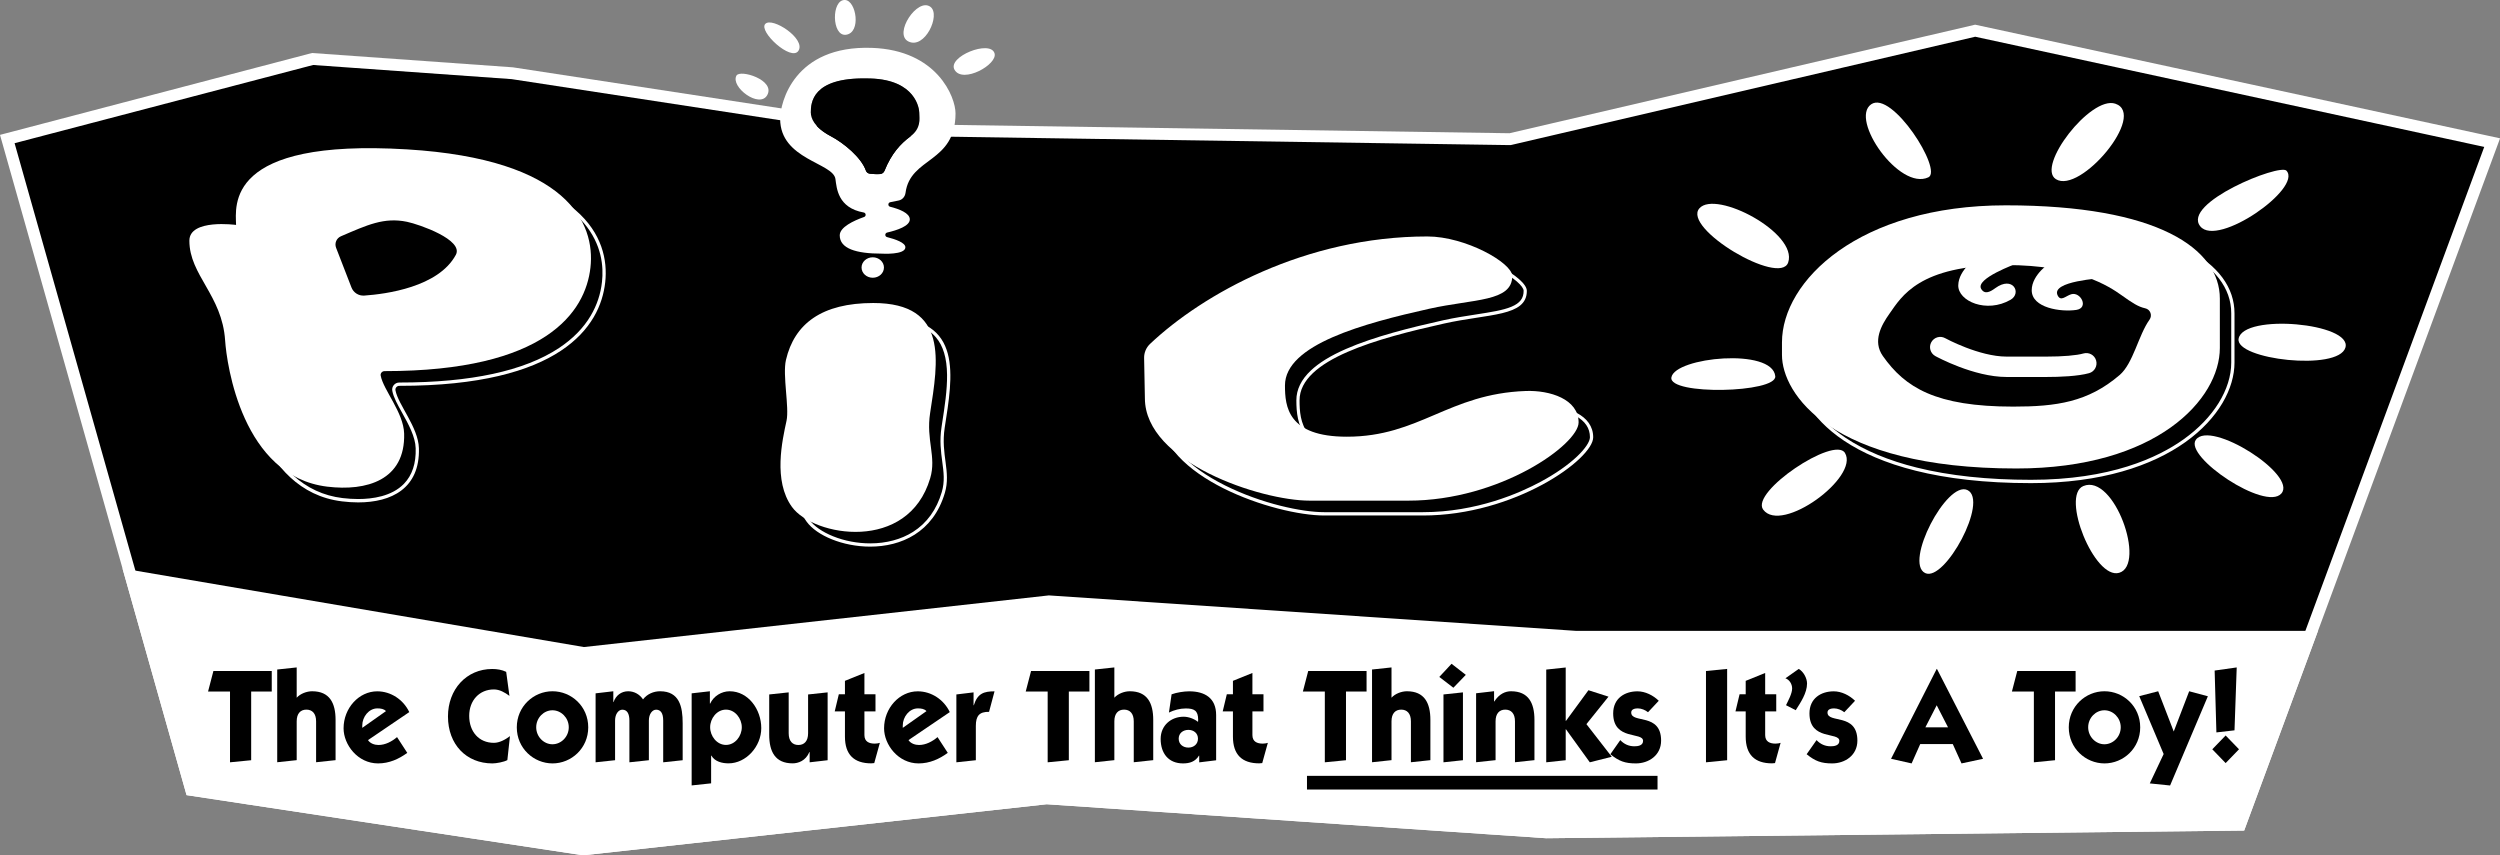 <?xml version="1.0" encoding="utf-8"?>
<!-- Generator: Adobe Illustrator 26.0.3, SVG Export Plug-In . SVG Version: 6.00 Build 0)  -->
<svg version="1.1" xmlns="http://www.w3.org/2000/svg" xmlns:xlink="http://www.w3.org/1999/xlink" x="0px" y="0px"
	 viewBox="0 0 3839 1313.4" style="enable-background:new 0 0 3839 1313.4;" xml:space="preserve">
<rect x="0" y="0" width="3839" height="1313.4" fill="#808080" stroke="none"/>
<style type="text/css">
	.st0{fill:none;stroke:#221F1F;stroke-width:2.206;stroke-miterlimit:10;}
	.st1{fill:#FFFFFF;}
	.st2{fill:none;stroke:#221F1F;stroke-width:2.233;stroke-miterlimit:10;}
	.st3{stroke:#FFFFFF;stroke-width:5.061;stroke-miterlimit:10;}
	.st4{stroke:#FFFFFF;stroke-width:5;stroke-miterlimit:10;}
	.st5{fill:none;stroke:#221F1F;stroke-width:2.558;stroke-miterlimit:10;}
	.st6{fill:none;stroke:#221F1F;stroke-width:2.18;stroke-miterlimit:10;}
	.st7{stroke:#FFFFFF;stroke-width:4.94;stroke-miterlimit:10;}
</style>
<g id="Layer_1">
	<g>
		<g>
			<g>
				<polygon points="293.6,1212.9 11.2,213.5 480,90.6 786.7,112.5 1354,199.3 2319,213.7 3033,47.2 3826.9,219 3439.8,1266.5 
					2374.6,1278.2 1607.1,1225.9 895.5,1304.3 				"/>
				<path class="st1" d="M3033.1,56.4l781.7,169.2l-381.4,1031.9l-1058.5,11.6l-766.3-52.1l-1.6-0.1l-1.6,0.2l-709.6,78.1l-595-90.3
					L22.4,219.9L480.8,99.8l304.8,21.7l566.4,86.7l1.2,0.2l1.2,0l963.2,14.4l2.2,0l2.2-0.5L3033.1,56.4 M3033,37.9l-715,166.7
					l-963.2-14.4l-567.1-86.8l-308.6-22L0,207.1L286.5,1221l608.9,92.4l712-78.4l767.1,52.2l1071.7-11.8l392.9-1063L3033,37.9
					L3033,37.9z"/>
			</g>
			<ellipse class="st1" cx="1340.2" cy="410.8" rx="17.2" ry="15.7"/>
			<path class="st1" d="M1338.7,73.5c-119.5-4-140.7,84.2-140.7,109c0,62.7,81.5,67.3,84.9,92.4c1.9,13.8,3.5,44.3,43.4,51.4
				c3.6,0.6,4.1,5.7,0.6,6.9c-16.1,5.7-37.4,15.6-37.4,28.2c0,20.2,24.8,28.1,64.6,28.1c0,0,36.2,2.3,36.2-9.8
				c0-7-15.2-12.3-28.1-15.6c-3.7-0.9-3.6-6.1,0.1-7c15.3-3.5,34.8-10,34.8-20.2c0-9.8-16.6-16-30.2-19.4c-3.7-0.9-3.6-6.2,0.2-7
				l12.9-2.6c5.6-1.1,9.7-5.9,10.5-11.6c7.2-55.7,76.8-45.2,76.8-122.3C1467.3,149.2,1439.2,76.9,1338.7,73.5z M1397.6,209.8
				c-14.7,11-28.7,25.8-39.4,52.6c-1.1,2.7-3.6,4.6-6.5,4.9c-5,0.4-11.5-0.1-15.8-0.5c-2.8-0.3-5.3-2-6.2-4.7
				c-7.1-20.4-34.3-42.6-53.7-52.8c-26.4-13.9-30.9-28.5-30.9-36.3c0-14.6,1.5-53.9,85.8-52.5c2,0,4.1,0,6.2,0.1
				c69.1,2.3,74.5,46.5,74.5,52.6C1411.6,183,1415,196.9,1397.6,209.8z"/>
			<path class="st1" d="M1297.7,0c-21.3-1.2-20.7,56.1,1.3,53.4C1322.9,50.3,1314.9,1,1297.7,0z"/>
			<path class="st1" d="M1175.1,36.8c-10.5,11.5,39.8,58,50.9,41.3C1238.1,59.7,1185.6,25.3,1175.1,36.8z"/>
			<path class="st1" d="M1130.9,116.1c-9.6,17.4,35.5,51.2,47.3,29.9C1191,122.8,1136.4,106.1,1130.9,116.1z"/>
			<path class="st1" d="M1428.9,10.6c-19.9-15.2-57.3,41.3-34.1,53C1420.1,76.4,1444.9,22.8,1428.9,10.6z"/>
			<path class="st1" d="M1527.2,81.8c-6.6-21.2-73,5.3-61.4,25.4C1478.4,129.1,1532.5,98.9,1527.2,81.8z"/>
			<polygon class="st1" points="2420.8,968.8 1610.6,914.3 896.7,993.6 188.1,872.9 286.5,1221 895.3,1313.4 1607.3,1235 
				2374.4,1287.2 3446.1,1275.4 3559.4,968.8 			"/>
			<g>
				<path d="M319.5,1061.9l8.2-31.5h89.6v31.5h-31.6v105.5l-32.5,3.2v-108.7H319.5z"/>
				<path d="M455.6,1071.4c5.7-6.3,15.5-9.9,23.7-9.9c27,0,36,18.2,36,44v61.8l-29.9,3.2v-62.8c0-12.1-5.9-18-14.9-18
					s-14.9,5.9-14.9,18v59.6l-29.9,3.2v-142.4l29.9-3.2V1071.4z"/>
				<path d="M565.1,1136.5c3.4,5.3,10.3,7.5,16.1,7.5c10.5,0,20.5-5.3,28.5-12.1l15.7,24.2c-13,9.5-27.8,16.2-44.8,16.2
					c-31.4,0-53-28.9-53-53.9c0-30.9,23.4-56.8,51.7-56.8c20.7,0,40,12.5,49.2,31.9L565.1,1136.5z M592.7,1092
					c-3.1-3.4-8-4.2-13.2-4.2c-13,0-23.2,12.9-23.2,26.3v3.6L592.7,1092z"/>
				<path d="M782.3,1068.6c-7.1-5.3-15.1-9.9-23.9-9.9c-22.2,0-37.9,16.8-37.9,40.6c0,24,14.7,41.4,37.9,41.4
					c8.8,0,17.8-5.1,24.7-10.3l-4,36.8c-5.4,3-17,5.1-23,5.1c-40,0-68.2-29.1-68.2-72.1c0-41.4,28.1-72.9,68-72.9
					c7.3,0,14.9,1.2,21.4,4.4L782.3,1068.6z"/>
				<path d="M793.6,1116.9c0-32.1,25.8-55.4,54.8-55.4c29.1,0,54.9,23.2,54.9,55.4c0,32.1-25.8,55.4-54.9,55.4
					C819.4,1172.2,793.6,1149,793.6,1116.9z M848.3,1142.9c13.4,0,25.1-11.5,25.1-26.1s-11.7-26.1-25.1-26.1
					c-13.2,0-24.9,11.5-24.9,26.1S835.1,1142.9,848.3,1142.9z"/>
				<path d="M914.6,1064.7l27.2-3.2v16.6h0.4c3.3-9.9,11.7-16.6,22.4-16.6c9.2,0,17.6,4.6,22.8,12.5c6.3-8.3,16.3-12.5,26.2-12.5
					c29.9,0,34.7,24,34.7,49.1v56.8l-29.9,3.2v-64.2c0-11.7-4.2-16.6-10.9-16.6c-5.7,0-11.1,6.5-11.1,16.6v61l-29.9,3.2v-64.2
					c0-10.1-3.3-16.6-10.9-16.6c-5.7,0-11.1,6.5-11.1,16.6v61l-29.9,3.2V1064.7z"/>
				<path d="M1092,1202.9l-29.9,3.2v-141.4l28-3.2v19h0.4c5.4-11.7,17.6-19,29.9-19c28.7,0,48.6,27.9,48.6,56.6
					c0,28.3-23.4,54.1-50.2,54.1c-9.8,0-21.1-2.6-26.4-11.9h-0.4V1202.9z M1114.8,1143.9c14,0,24.3-13.5,24.3-27.1
					c0-13.5-10.3-27.1-24.3-27.1c-14,0-24.3,13.5-24.3,27.1C1090.5,1130.4,1100.8,1143.9,1114.8,1143.9z"/>
				<path d="M1241,1066.4l29.9-3.2v104.2l-27.6,3.2v-15.8h-0.4c-5.7,13.7-17.4,17.4-25.7,17.4c-27,0-36-18.2-36-44v-61.8l29.9-3.2
					v62.8c0,12.1,5.9,18,14.9,18s14.9-5.9,14.9-18V1066.4z"/>
				<path d="M1281.8,1092.4l6.3-26.3h9.4v-20.6l29.9-12.1v32.7h17v26.3h-17v36.4c0,10.3,7.5,13.1,15.9,13.1c2.7,0,6.5-0.6,7.8-1.2
					l-8.6,31.1c-1.3,0.2-3.1,0.4-4.6,0.4c-26.4,0-40.4-13.3-40.4-41v-38.8H1281.8z"/>
				<path d="M1395.1,1136.5c3.4,5.3,10.3,7.5,16.1,7.5c10.5,0,20.5-5.3,28.5-12.1l15.7,24.2c-13,9.5-27.8,16.2-44.8,16.2
					c-31.4,0-53-28.9-53-53.9c0-30.9,23.4-56.8,51.7-56.8c20.7,0,40,12.5,49.2,31.9L1395.1,1136.5z M1422.7,1092
					c-3.1-3.4-8-4.2-13.2-4.2c-13,0-23.2,12.9-23.2,26.3v3.6L1422.7,1092z"/>
				<path d="M1468.6,1066.4l26.4-3.2v19.8h0.4c5.7-18.2,15.5-21.4,31.8-21.4l-8.4,31.5c-14.9-0.2-20.3,6.1-20.3,21.6v52.7l-29.9,3.2
					V1066.4z"/>
				<path d="M1575.1,1061.9l8.2-31.5h89.6v31.5h-31.6v105.5l-32.5,3.2v-108.7H1575.1z"/>
				<path d="M1711.2,1071.4c5.7-6.3,15.5-9.9,23.7-9.9c27,0,36,18.2,36,44v61.8l-29.9,3.2v-62.8c0-12.1-5.9-18-14.9-18
					s-14.9,5.9-14.9,18v59.6l-29.9,3.2v-142.4l29.9-3.2V1071.4z"/>
				<path d="M1799.1,1066.2c7.7-2.8,18.8-4.6,27-4.6c24.5,0,41.4,10.7,41.4,36.4v69.5l-26,3.2v-10.3h-0.4
					c-5.7,9.3-14.4,11.9-24.5,11.9c-22.2,0-34.3-15.4-34.3-37.6c0-21,16.3-34.1,35.2-34.1c7.5,0,15.9,3,22.2,7.9
					c0.2-1,0.2-2,0.2-3.2c0-14.3-6.3-17.4-19.1-17.4c-8.8,0-17.8,2.4-25.8,6.3L1799.1,1066.2z M1824.9,1148c8,0,14.7-5.1,14.7-13.7
					c0-8.5-6.7-13.5-14.7-13.5c-8.2,0-14.9,5.1-14.9,13.5C1810,1142.9,1816.7,1148,1824.9,1148z"/>
				<path d="M1877.6,1092.4l6.3-26.3h9.4v-20.6l29.9-12.1v32.7h17v26.3h-17v36.4c0,10.3,7.5,13.1,15.9,13.1c2.7,0,6.5-0.6,7.8-1.2
					l-8.6,31.1c-1.3,0.2-3.1,0.4-4.6,0.4c-26.4,0-40.4-13.3-40.4-41v-38.8H1877.6z"/>
				<path d="M2000.7,1061.9l8.2-31.5h89.6v31.5h-31.6v105.5l-32.5,3.2v-108.7H2000.7z"/>
				<path d="M2136.8,1071.4c5.7-6.3,15.5-9.9,23.7-9.9c27,0,36,18.2,36,44v61.8l-29.9,3.2v-62.8c0-12.1-5.9-18-14.9-18
					s-14.9,5.9-14.9,18v59.6l-29.9,3.2v-142.4l29.9-3.2V1071.4z"/>
				<path d="M2250.9,1036.3l-19.1,19.8l-21.6-16.6l18.8-20.2L2250.9,1036.3z M2246.5,1167.4l-29.9,3.2v-104.2l29.9-3.2V1167.4z"/>
				<path d="M2294.2,1077.3h0.4c7.7-12.1,17.4-15.8,25.7-15.8c27,0,36,18.2,36,44v61.8l-29.9,3.2v-62.8c0-12.1-5.9-18-14.9-18
					s-14.9,5.9-14.9,18v59.6l-29.9,3.2v-105.9l27.6-3.2V1077.3z"/>
				<path d="M2374.4,1028.2l29.9-3.2v82h0.4l34.5-47.1l30.8,9.9l-33.9,42.2l38.9,50.1l-33.7,8.5l-36.6-50.7h-0.4v47.5l-29.9,3.2
					V1028.2z"/>
				<path d="M2488.1,1136.5c5.9,6.3,13.2,9.5,21.6,9.5c5,0,13.4-0.8,13.4-8.3c0-14.3-45.9,0-45.9-42.2c0-23.2,17.8-33.9,37.3-33.9
					c11.9,0,24.1,6.1,32.7,14.5l-16.5,17.6c-4.2-3.4-10.1-5.9-15.7-5.9c-3.6,0-10.1,0.8-10.1,6.3c0,17.4,45.9,0,45.9,43.2
					c0,22.8-19.3,35-38.7,35c-16.7,0-26-3.4-39.2-14.1L2488.1,1136.5z"/>
				<path d="M2652.2,1027.2v140.2l-32.5,3.2v-140.2L2652.2,1027.2z"/>
				<path d="M2665,1092.4l6.3-26.3h9.4v-20.6l29.9-12.1v32.7h17v26.3h-17v36.4c0,10.3,7.5,13.1,15.9,13.1c2.7,0,6.5-0.6,7.8-1.2
					l-8.6,31.1c-1.3,0.2-3.1,0.4-4.6,0.4c-26.4,0-40.4-13.3-40.4-41v-38.8H2665z"/>
				<path d="M2762.1,1027.2c7.1,3.8,12.8,14.1,12.8,22.4c0,14.7-10,29.3-17.4,41l-14.9-7.7c3.4-7.1,9.4-17.8,9.4-25.7
					c0-6.9-4.2-13.5-10.3-15.6L2762.1,1027.2z"/>
				<path d="M2789.5,1136.5c5.9,6.3,13.2,9.5,21.6,9.5c5,0,13.4-0.8,13.4-8.3c0-14.3-45.9,0-45.9-42.2c0-23.2,17.8-33.9,37.3-33.9
					c11.9,0,24.1,6.1,32.7,14.5l-16.5,17.6c-4.2-3.4-10.1-5.9-15.7-5.9c-3.6,0-10.1,0.8-10.1,6.3c0,17.4,45.9,0,45.9,43.2
					c0,22.8-19.3,35-38.7,35c-16.7,0-26-3.4-39.2-14.1L2789.5,1136.5z"/>
				<path d="M2974.4,1027.2l70.8,138l-33.1,7.1l-13.4-29.7h-50l-13.2,29.7l-31.6-7.1l70.1-138H2974.4z M2956.6,1116.9h34.8
					l-17.4-33.9L2956.6,1116.9z"/>
				<path d="M3089.5,1061.9l8.2-31.5h89.6v31.5h-31.6v105.5l-32.5,3.2v-108.7H3089.5z"/>
				<path d="M3176.8,1116.9c0-32.1,25.8-55.4,54.8-55.4c29.1,0,54.9,23.2,54.9,55.4c0,32.1-25.8,55.4-54.9,55.4
					C3202.6,1172.2,3176.8,1149,3176.8,1116.9z M3231.5,1142.9c13.4,0,25.1-11.5,25.1-26.1s-11.7-26.1-25.1-26.1
					c-13.2,0-24.9,11.5-24.9,26.1S3218.3,1142.9,3231.5,1142.9z"/>
				<path d="M3338,1123.3l23.7-61.8l28.7,7.7l-58,137l-31.2-3.2l21.3-45.1L3285,1069l29.1-7.5L3338,1123.3z"/>
				<path d="M3397.2,1150.6l20.5-21.2l20.5,21.2l-20.5,21.2L3397.2,1150.6z M3403.5,1124.7l-2.7-95l33.9-4.8l-3.4,96.6
					L3403.5,1124.7z"/>
			</g>
			<rect x="2007" y="1191.4" width="538.3" height="21"/>
			<g>
				<path d="M1397.6,209.8c17.4-12.9,14-26.9,14-36.7c0-6.1-5.3-50.3-74.5-52.6c-2.1-0.1-4.2-0.1-6.2-0.1
					c-84.3-1.5-85.8,37.9-85.8,52.5c0,7.9,4.5,22.4,30.9,36.3c19.4,10.2,46.6,32.4,53.7,52.8c0.9,2.6,3.4,4.4,6.2,4.7
					c4.4,0.5,10.8,1,15.8,0.5c2.9-0.3,5.4-2.2,6.5-4.9C1369,235.6,1382.9,220.8,1397.6,209.8z"/>
			</g>
			<g>
				<path d="M3118.8,739.4c-66.6,0-125.8-6.4-176.1-18.9c-43.4-10.8-80.2-26.2-109.6-45.8c-24.6-16.4-43.5-35.4-56-56.3
					c-10.1-16.9-15.7-34.9-15.7-50.7v-19.3c0-23.3,7.5-48,21.6-71.4c15.1-24.9,36.8-47.5,64.6-67.2c44.8-31.7,125.4-69.4,255.2-69.4
					c109.4,0,193.9,14.4,251,42.7c49.2,24.4,75.1,58.3,75.1,98v75.7c0,41.9-27.7,86.7-74.2,119.9
					C3314.6,705.3,3241.1,739.4,3118.8,739.4z M2959.8,370.7c-66.3,0-120.3,54-120.3,120.3v52.8c0,66.3,54,120.3,120.3,120.3h283.4
					c66.3,0,120.3-54,120.3-120.3V491c0-66.3-54-120.3-120.3-120.3H2959.8z"/>
				<path class="st1" d="M3102.7,342.8c56,0,106.2,3.9,149.2,11.6c39.8,7.1,73.7,17.5,100.6,30.9c48.3,24,73.8,57.1,73.8,95.8v75.7
					c0,41.1-27.3,85.2-73.1,117.8c-39.8,28.4-112.7,62.2-234.4,62.2c-66.4,0-125.4-6.3-175.5-18.8c-43.1-10.7-79.7-26-108.8-45.4
					c-24.3-16.2-42.9-34.9-55.3-55.6c-9.9-16.5-15.4-34.1-15.4-49.4v-19.3c0-22.9,7.3-47.1,21.2-70.1c14.9-24.6,36.4-47,63.9-66.4
					c29.9-21.2,65.6-37.8,106.1-49.5C2999.7,349.4,3049.4,342.8,3102.7,342.8 M2959.8,666.6h283.4c67.7,0,122.8-55.1,122.8-122.8
					V491c0-67.7-55.1-122.8-122.8-122.8h-283.4c-67.7,0-122.8,55.1-122.8,122.8v52.8C2837,611.5,2892.1,666.6,2959.8,666.6
					 M3102.7,337.8c-225.9,0-343.8,116.2-343.8,210.5v19.3c0,58.8,74.3,174.3,359.9,174.3c216.1,0,312.5-106.7,312.5-185.1v-75.7
					C3431.3,404.7,3336.8,337.8,3102.7,337.8L3102.7,337.8z M2959.8,661.6c-65.1,0-117.8-52.7-117.8-117.8V491
					c0-65.1,52.7-117.8,117.8-117.8h283.4c65.1,0,117.8,52.7,117.8,117.8v52.8c0,65.1-52.7,117.8-117.8,117.8H2959.8L2959.8,661.6z"
					/>
			</g>
			<g>
				<path class="st1" d="M2873.3,160.2c-33.2,23.1,43.3,133,87.9,112.1C2983.8,261.8,2905.3,137.9,2873.3,160.2z"/>
				<path class="st1" d="M3248.2,159.2c-37.9-12.6-121.8,96.5-91.2,115.9C3194.4,298.7,3297.7,175.7,3248.2,159.2z"/>
				<path class="st1" d="M3511.1,262.1c-10.3-11.3-161.4,49.7-132.3,85.5C3405.4,380.3,3535.8,289,3511.1,262.1z"/>
				<path class="st1" d="M3601.6,533.8c11.2-37.7-156.9-52.9-164-13.7C3431.9,552.2,3590.8,570.3,3601.6,533.8z"/>
				<path class="st1" d="M3503.2,757.9c25.3-28.4-109-114-131.3-82.5C3353.6,701.3,3478.7,785.4,3503.2,757.9z"/>
				<path class="st1" d="M2609.6,319.9c25.2-28.7,151.7,38,136.3,83.2C2733.3,440,2582.7,350.6,2609.6,319.9z"/>
				<path class="st1" d="M2833.1,695.5c22.6,37-97.5,125.2-125.6,87C2687.6,755.3,2817,668.9,2833.1,695.5z"/>
				<path class="st1" d="M3021.1,752.5c33.4,15.8-34.7,141.9-64.8,127.5C2923.6,864.3,2989.6,737.6,3021.1,752.5z"/>
				<path class="st1" d="M3199.1,746.4c47.4-19.9,97,120.9,55.1,133.2C3216.2,890.7,3164.3,761.1,3199.1,746.4z"/>
				<path class="st1" d="M2566.6,579.5c5.5-31.1,155.1-45.8,159.5-1.8C2728.7,603.5,2561.7,607.3,2566.6,579.5z"/>
				<path class="st1" d="M3096.9,404.4c-0.7,0.9-64,23.1-54.6,39.2c5.5,9.4,14.4,4.2,21.6-1.1c27.2-19.8,41.1,7.7,23.6,17.8
					c-36.9,21.3-80.9,2.2-80.4-22.2c0.5-24.6,29.4-43.1,29.4-43.1"/>
				<path class="st1" d="M3228.8,426.6c-0.7,0.9-80.5,4.7-69,27.2c4.9,9.7,12.4,0.5,20.9-2c14.4-4.1,27.5,21.1,7.6,24.1
					c-23.5,3.5-68.4-2.9-68.4-30.2c0-24.6,29.4-43.1,29.4-43.1"/>
				<g>
					<path class="st1" d="M3142.3,578.9h-60.9c-50.5,0-107.1-30.8-109.5-32.1c-7.6-4.2-10.4-13.7-6.2-21.3
						c4.2-7.6,13.7-10.4,21.3-6.2l0,0c0.5,0.3,52.1,28.3,94.4,28.3h60.9c25.4,0,46.7-1.8,57-4.8c8.3-2.4,17.1,2.3,19.5,10.7
						c2.4,8.3-2.3,17.1-10.7,19.5C3191,577.8,3162.9,578.9,3142.3,578.9z"/>
				</g>
				<path class="st1" d="M3300.8,490.9c-17.1,23.8-24.9,67-45.9,85c-48.5,41.6-97,48.5-163.4,48.5c-119.2,0-166.1-29.3-200.2-77.7
					c-16-22.8-2.5-47.2,10.3-65.2c18.3-25.8,44.9-74.5,178.7-74.5c109.5,0,158.7,32.9,177.5,46.3c16.5,11.8,25.7,17.8,36.3,20.1
					C3302.1,475.1,3305.5,484.3,3300.8,490.9z M3080.2,315.3c-225.9,0-343.8,116.2-343.8,210.5v19.3c0,58.8,74.3,174.3,359.9,174.3
					c216.1,0,312.5-106.7,312.5-185.1v-75.7C3408.8,382.1,3314.2,315.3,3080.2,315.3z"/>
			</g>
			<g>
				<path d="M550,769c-7.9,0-16.2-0.5-24.6-1.6c-29.5-3.6-55.6-15.7-77.7-36c-18.3-16.8-34-39.4-46.6-67
					c-25.3-55.6-29.8-112.8-30.2-119.2c-2.4-36.7-17.6-63.1-31-86.4c-12.3-21.5-23.9-41.7-23.9-66.6c0-19,25.8-23,47.5-23
					c11.8,0,21.2,1.3,21.3,1.3l2.9,0.4l-0.1-2.9c0-1.2-0.1-2.6-0.1-4.1c-0.6-14.5-1.7-41.5,20.7-64.8
					c29.6-30.8,90.7-46.5,181.5-46.5c18.1,0,37.6,0.6,58,1.9c66.4,4,122.2,14.5,165.8,31.1c37.3,14.2,66,33,85.3,55.9
					c27.8,33.1,30.6,68.1,28,91.7C920.4,491.7,871.1,590,613.6,590c0,0,0,0,0,0h-0.5c-2.5,0-4.9,1.1-6.5,3c-1.6,1.9-2.2,4.4-1.8,6.8
					c1.7,9.4,8.1,21,14.9,33.2c9.6,17.3,20.5,37,21,55.5c0.7,23.9-5.6,42.8-18.8,56.4C606.6,760.7,581.7,769,550,769z M496,497.9
					h232.8V304.7H496V497.9z"/>
				<path class="st1" d="M589.7,255.1c18,0,37.5,0.6,57.9,1.9c66.2,4,121.7,14.4,165.1,30.9c36.9,14,65.3,32.6,84.3,55.1
					c27.3,32.4,30,66.7,27.4,89.8c-2,18.5-7.8,35.9-17.2,51.8c-11.2,19.1-27.7,35.8-48.8,49.8c-53.1,35.2-135.5,53-244.8,53h-0.5
					c-3.3,0-6.3,1.4-8.4,3.9c-2.1,2.5-2.9,5.7-2.3,8.9c1.8,9.9,8.3,21.6,15.2,33.9c9.5,17.1,20.2,36.4,20.7,54.3
					c0.7,23.2-5.4,41.5-18,54.5c-18.8,19.4-48.6,23.4-70.2,23.4c-7.8,0-16-0.5-24.3-1.5c-28.9-3.5-54.6-15.4-76.3-35.4
					c-18.1-16.6-33.6-38.9-46-66.2c-25.2-55.2-29.6-112-30-118.3c-2.5-37.2-17.8-64-31.3-87.5c-12.7-22.1-23.6-41.1-23.6-65.4
					c0-7.4,4.5-12.7,13.8-16.2c7.6-2.8,18.4-4.4,31.2-4.4c11.6,0,20.9,1.2,21,1.3l5.8,0.8l-0.1-5.9c0-1.3-0.1-2.7-0.1-4.1
					c-0.6-15.1-1.7-40.4,20-62.9C439.1,270.5,499.6,255.1,589.7,255.1 M493.5,500.4h5h227.8h5v-5V307.2v-5h-5H498.5h-5v5v188.2
					V500.4 M589.7,250.1c-219.3,0-205.2,90.7-204.6,117.9c0,0-9.5-1.3-21.6-1.3c-21.1,0-50,3.9-50,25.5c0,53,50.3,83.6,54.9,153.2
					c2.4,36.7,26.4,208.6,156.7,224.5c8.4,1,16.7,1.6,24.9,1.6c51,0,95-21.4,93.3-83.1c-0.9-32.4-32-67-36-89
					c-0.7-3.6,2.2-6.9,5.9-6.9c0,0,0,0,0,0c0.2,0,0.3,0,0.5,0c246.7,0,308.2-90.5,315.7-159.1c7.5-68-34.9-166.4-281.4-181.4
					C626.9,250.7,607.5,250.1,589.7,250.1L589.7,250.1z M498.5,495.4V307.2h227.8v188.2H498.5L498.5,495.4z"/>
			</g>
			<g>
				<path d="M1336.3,836.9c-39.7,0-79.9-15.7-95.6-37.3c-27.9-38.5-14.6-99.4-8.3-128.7l0.4-1.6c2.2-10.2,0.9-26.6-0.6-43.9
					c-1.5-18.4-3.1-37.4-0.3-49.3c6.4-27.8,20.3-49,41.3-63.2c22-14.8,52.4-22.4,90.3-22.4c35.9,0,60.7,8.5,75.6,26
					c26.1,30.5,18,83.1,10.1,133.9l-0.9,6.1c-3.1,20.3-0.9,37.1,1.1,52c2.1,16,4.2,31.1-0.8,47.9c-8.2,27.7-23.5,48.7-45.3,62.6
					C1384.7,830.7,1361.6,836.9,1336.3,836.9C1336.3,836.9,1336.3,836.9,1336.3,836.9z"/>
				<path class="st1" d="M1363.5,492.9c35.2,0,59.3,8.2,73.7,25.1c11.2,13.1,16.8,31.9,17.1,57.6c0.3,23.3-3.7,49.3-7.6,74.3
					c-0.3,2-0.6,4.1-0.9,6.1c-3.2,20.7-0.9,37.7,1.1,52.7c2.2,16.4,4.1,30.6-0.7,46.9c-8,27.1-22.9,47.7-44.2,61.2
					c-18.2,11.5-40.9,17.6-65.7,17.6c-19.3,0-39.5-3.8-56.8-10.8c-16.6-6.7-29.7-15.7-36.8-25.6c-11.7-16.1-17.3-38.2-16.6-65.6
					c0.6-23.4,5.5-46.1,8.8-61.1l0.4-1.6c2.3-10.6,0.9-27.1-0.5-44.7c-1.5-18.2-3-37.1-0.4-48.6c6.3-27.1,19.8-47.9,40.3-61.7
					C1296.2,500.3,1326.1,492.9,1363.5,492.9 M1363.5,487.9c-78.8,0-121.1,31.6-134.1,87.5c-5.4,23.5,5.3,72.7,0.9,93.3
					c-6.5,30-20.8,92.2,8.3,132.3c15.6,21.5,55.8,38.4,97.6,38.4c47.3,0,96.7-21.6,114.7-82.4c9.8-33.2-6.6-58.5-0.2-100.3
					C1462.9,578,1480,487.9,1363.5,487.9L1363.5,487.9z"/>
			</g>
			<g>
				<path d="M2033.5,789c-34.2,0-96.8-13-153.5-41.4c-29.1-14.6-52.2-31-68.6-48.9c-18.8-20.4-28.3-42.1-28.3-64.5l-1.1-62.2
					c-0.1-7.4,2.9-14.5,8.3-19.6c45.2-42.7,106.3-82,172.2-110.6c81.9-35.6,166.7-53.7,251.9-53.7c26.2,0,57.6,8.2,86.1,22.6
					c24.6,12.3,41.7,27.1,41.7,35.8c0,12.6-6.2,20.9-20.2,26.8c-13.4,5.7-32.5,8.6-54.6,12c-15.4,2.4-32.8,5-50.6,9
					c-49.2,11-105.4,24.8-148.8,43.8c-50.4,22-74.8,47.1-74.8,76.4c0,18.4,1.7,37.6,14,53.1c15,18.9,42.3,28.1,83.5,28.1
					c56.7,0,95.4-16.5,136.5-34c39.3-16.8,79.9-34.1,138.5-36.1c1.6-0.1,3.1-0.1,4.7-0.1c36.7,0,73.7,14.2,73.7,45.9
					c0,14.4-26.3,43.3-76.5,70.5c-32.5,17.6-99.5,47.2-182.4,47.2H2033.5z"/>
				<path class="st1" d="M2214.3,390.7c25.4,0,57.2,8.3,85,22.3c26.2,13.2,40.4,27.1,40.4,33.5c0,11.6-5.6,19-18.7,24.5
					c-13.1,5.5-32.1,8.4-54,11.8c-15.4,2.4-32.8,5-50.8,9c-49.3,11-105.6,24.9-149.2,44c-23.8,10.4-41.5,21.3-54.2,33.3
					c-14.7,13.9-22.1,29.2-22.1,45.5c0,18.8,1.8,38.5,14.6,54.6c15.5,19.6,43.5,29.1,85.4,29.1c57.2,0,96.2-16.6,137.5-34.2
					c39.1-16.7,79.5-33.9,137.6-36c1.5-0.1,3.1-0.1,4.6-0.1c18.5,0,36.4,3.9,49.1,10.7c14.6,7.8,22,18.8,22,32.7
					c0,6.8-7.3,17.7-19.5,29.3c-14,13.3-33.3,26.8-55.8,38.9c-32.3,17.5-98.9,46.9-181.2,46.9h-151.5c-33.9,0-96-12.9-152.4-41.1
					c-28.8-14.4-51.7-30.7-67.9-48.4c-18.3-19.9-27.6-41-27.6-62.8v0l0,0l-1.1-62.1c-0.1-6.7,2.6-13.1,7.5-17.8
					c44.9-42.5,105.8-81.6,171.4-110.1c38.2-16.6,77.9-29.6,117.8-38.5C2125.4,395.7,2170.2,390.7,2214.3,390.7 M2214.3,385.7
					c-187.4,0-345.1,88.7-425.8,165c-5.9,5.6-9.2,13.4-9.1,21.5l1.1,62.1c0,98.6,177.9,157.3,253,157.3H2185
					c141,0,261.5-86.5,261.5-120.1c0-34.4-40.4-48.4-76.2-48.4c-1.6,0-3.2,0-4.8,0.1c-118.7,4.2-163.2,70.2-274.9,70.2
					c-90.7,0-95-46.2-95-78.7c0-63,121.7-95.5,221.6-117.8c68.7-15.4,127.4-10.5,127.4-50.2C2344.7,426.3,2273.1,385.7,2214.3,385.7
					L2214.3,385.7z"/>
			</g>
			<path class="st1" d="M625.3,229.4c-279.8-17-263.4,86.6-262.8,116c0,0-71.7-9.8-71.7,24.2c0,53,50.3,83.6,54.9,153.2
				c2.4,36.7,26.4,208.6,156.7,224.5c60.6,7.4,120.2-10,118.2-81.5c-0.9-32.4-32-67-36-89c-0.7-3.6,2.2-6.9,5.9-6.9
				c247.1,0.1,308.6-90.5,316.2-159.1C914.3,342.8,871.9,244.4,625.3,229.4z M700,391.3c-26.7,49.7-107.5,60.3-140.7,62.6
				c-8.6,0.6-16.5-4.5-19.6-12.5l-23.6-60.9c-2.7-7,0.6-14.8,7.5-17.7c40.3-17.3,66-29.5,101.4-22.2
				C644.1,344.6,712.3,368.4,700,391.3z"/>
			<path class="st1" d="M1428.3,634.2c12.1-78.8,29.2-168.9-87.3-168.9c-78.8,0-121.1,31.6-134.1,87.5c-5.4,23.5,5.3,72.7,0.9,93.3
				c-6.5,30-20.8,92.2,8.3,132.3c33.3,45.9,178.4,70.5,212.3-44C1438.3,701.3,1421.8,675.9,1428.3,634.2z"/>
			<path class="st1" d="M1756.9,549.6c-0.1-8.1,3.2-15.9,9.1-21.5c80.7-76.3,238.4-165,425.8-165c58.8,0,130.4,40.6,130.4,60.8
				c0,39.7-58.7,34.9-127.4,50.2c-100,22.4-221.6,54.8-221.6,117.8c0,32.4,4.2,78.7,95,78.7c111.6,0,156.1-66,274.9-70.2
				c36.9-1.3,81,12.4,81,48.3c0,33.6-120.4,120.1-261.5,120.1l-151.5,0c-75.1,0-253-58.7-253-157.3L1756.9,549.6z"/>
		</g>
	</g>
</g>
<g id="Layer_2">
</g>
</svg>
